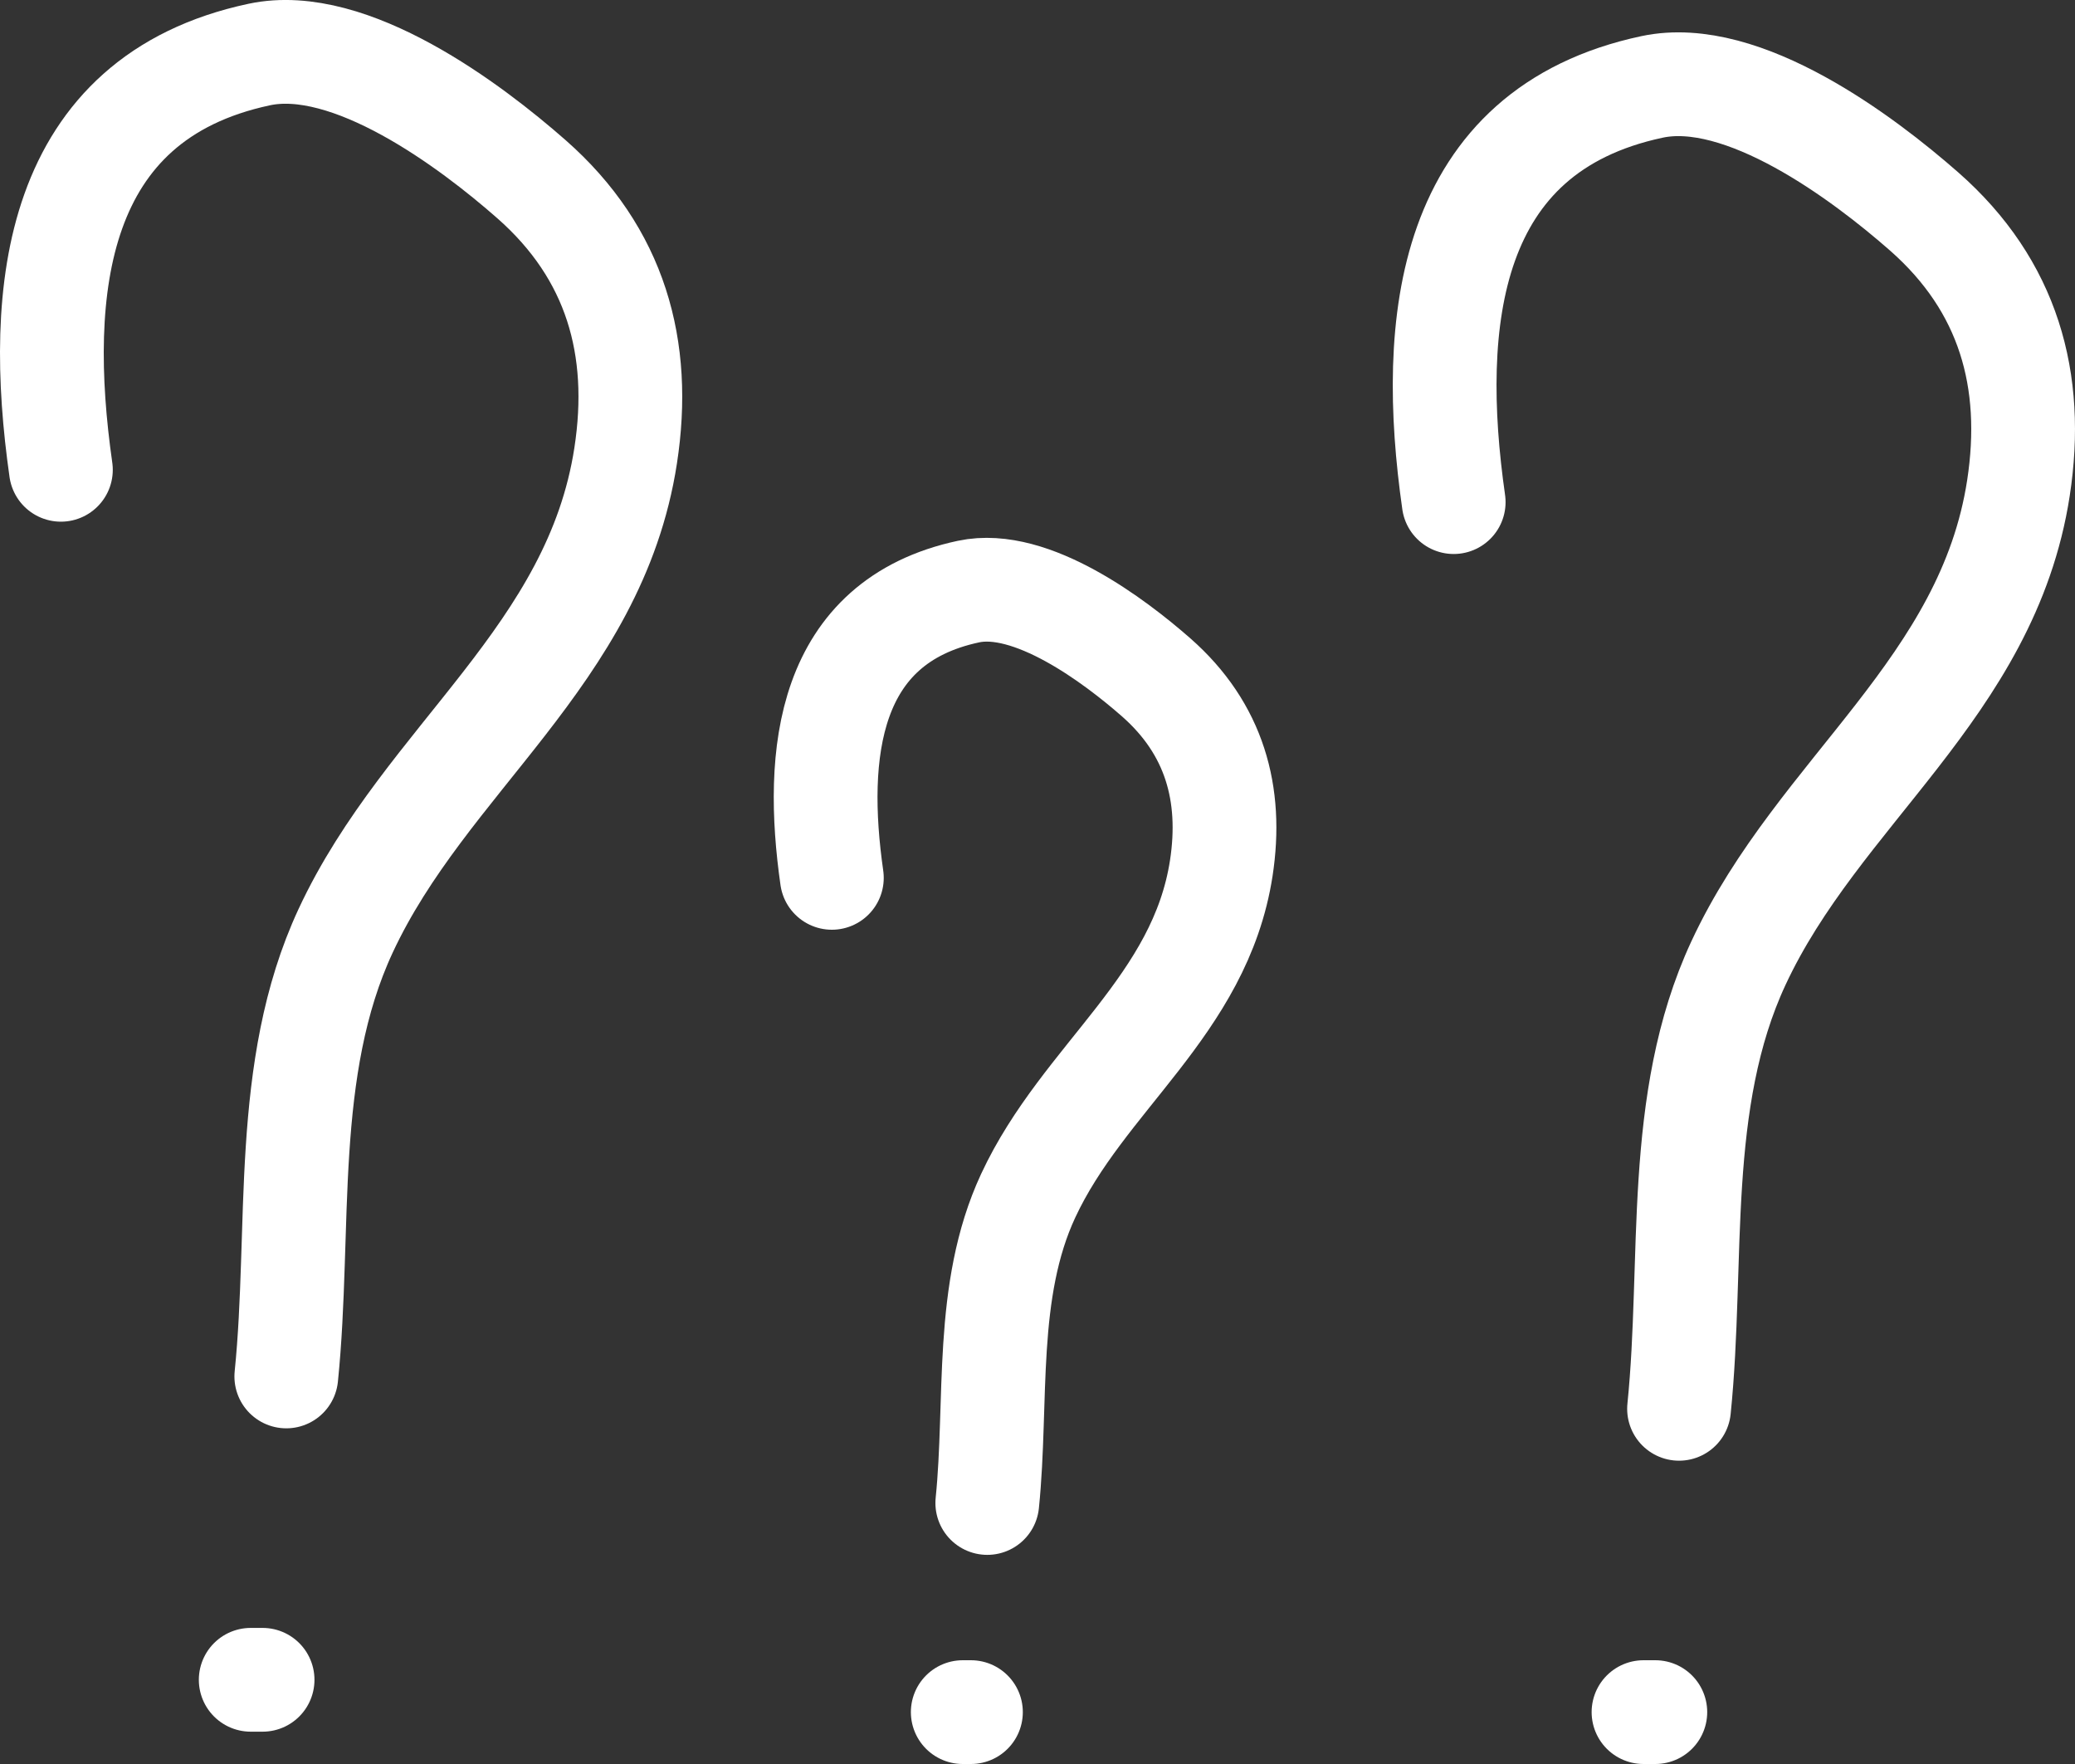<svg width="40" height="34" viewBox="0 0 40 34" fill="none" xmlns="http://www.w3.org/2000/svg">
<rect x="0" y="0" width="40" height="34" fill="#333333" stroke="none"/>
<path d="M1.174 9.055C0.679 5.588 1.034 1.896 4.998 1.051C6.749 0.678 9.074 2.424 10.245 3.454C11.872 4.884 12.38 6.708 12.061 8.781C11.469 12.634 8.204 14.627 6.662 17.942C5.425 20.602 5.809 23.685 5.519 26.53" stroke="white" stroke-width="2" stroke-linecap="round"/>
<path d="M4.833 32.377H5.062" stroke="white" stroke-width="2" stroke-linecap="round"/>
<path d="M28.023 9.678C27.527 6.211 27.882 2.519 31.847 1.675C33.598 1.302 35.922 3.048 37.093 4.077C38.721 5.508 39.228 7.331 38.91 9.405C38.318 13.258 35.052 15.251 33.511 18.566C32.274 21.226 32.658 24.308 32.367 27.154" stroke="white" stroke-width="2" stroke-linecap="round"/>
<path d="M31.682 33H31.91" stroke="white" stroke-width="2" stroke-linecap="round"/>
<path d="M16.036 16.92C15.694 14.53 15.939 11.984 18.672 11.402C19.88 11.145 21.483 12.349 22.29 13.058C23.412 14.045 23.762 15.302 23.543 16.732C23.134 19.388 20.883 20.762 19.82 23.048C18.967 24.882 19.232 27.007 19.032 28.969" stroke="white" stroke-width="2" stroke-linecap="round"/>
<path d="M18.559 33H18.717" stroke="white" stroke-width="2" stroke-linecap="round"/>
</svg>
